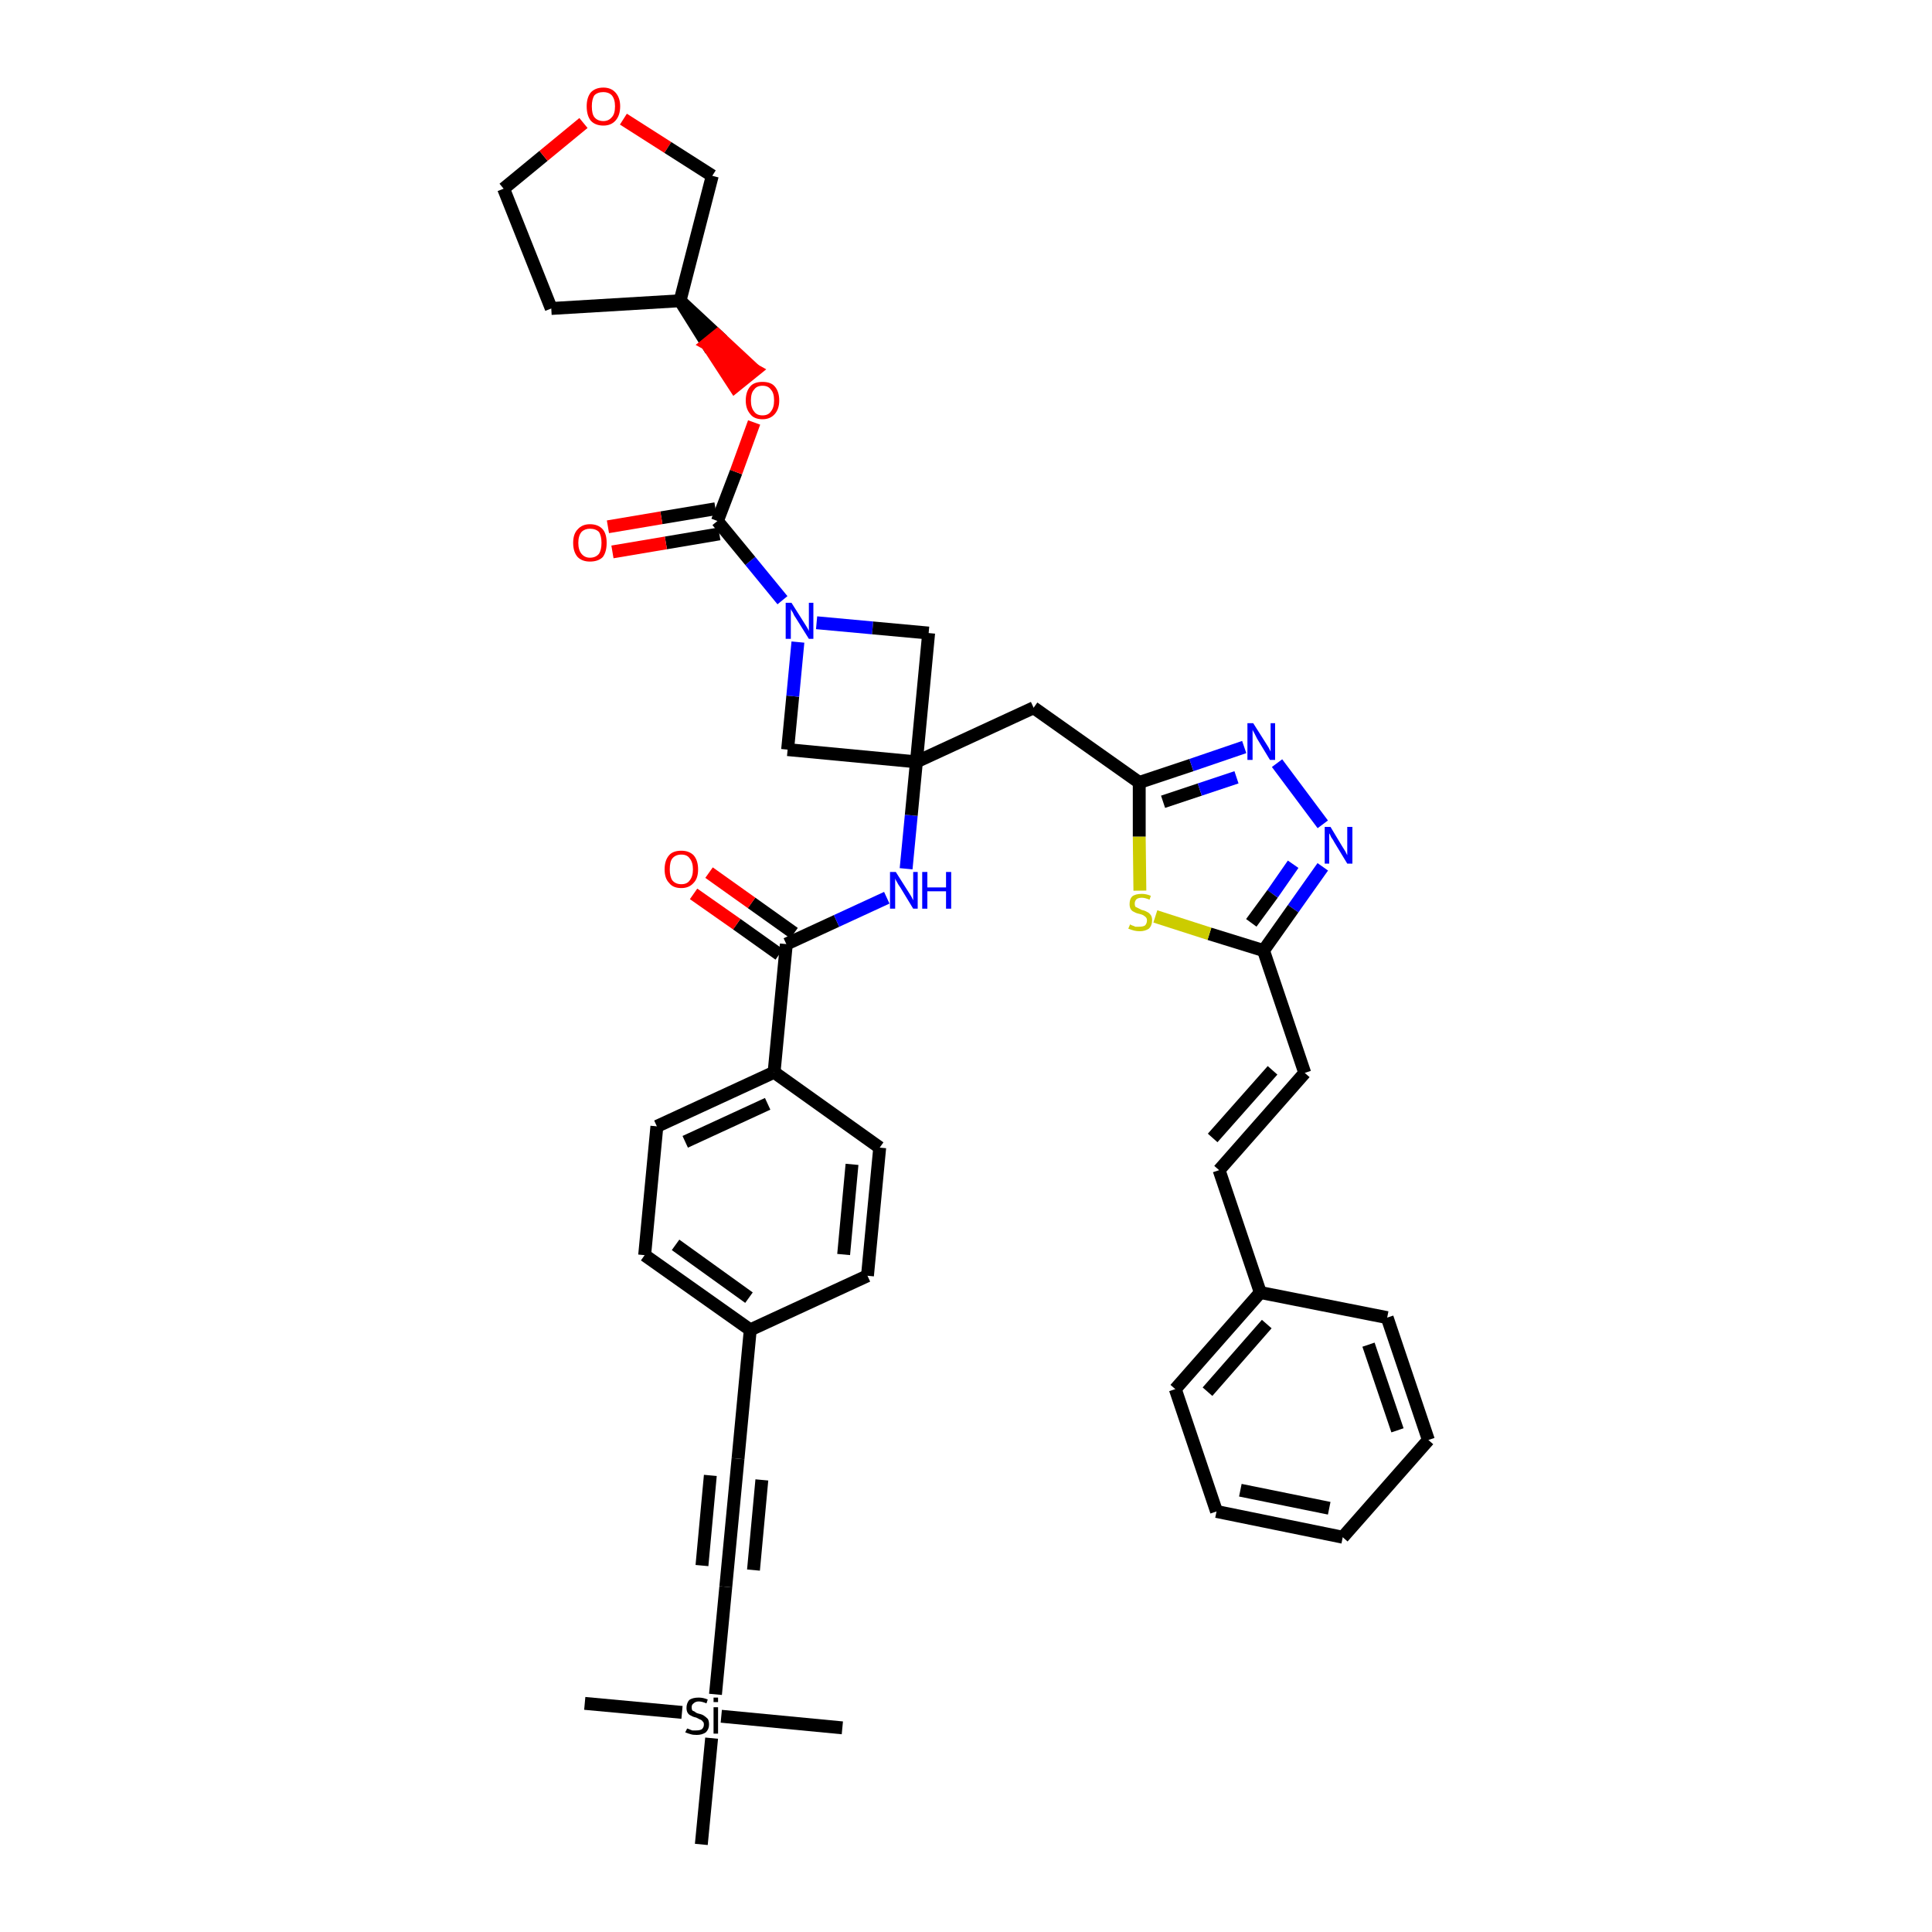 <?xml version='1.0' encoding='iso-8859-1'?>
<svg version='1.1' baseProfile='full'
              xmlns='http://www.w3.org/2000/svg'
                      xmlns:rdkit='http://www.rdkit.org/xml'
                      xmlns:xlink='http://www.w3.org/1999/xlink'
                  xml:space='preserve'
width='300px' height='300px' viewBox='0 0 300 300'>
<!-- END OF HEADER -->
<path class='bond-0 atom-0 atom-1' d='M 90.8,264.5 L 105.9,265.9' style='fill:none;fill-rule:evenodd;stroke:#000000;stroke-width:2.0px;stroke-linecap:butt;stroke-linejoin:miter;stroke-opacity:1' />
<path class='bond-1 atom-1 atom-2' d='M 112.0,266.5 L 130.8,268.3' style='fill:none;fill-rule:evenodd;stroke:#000000;stroke-width:2.0px;stroke-linecap:butt;stroke-linejoin:miter;stroke-opacity:1' />
<path class='bond-2 atom-1 atom-3' d='M 110.5,269.9 L 108.9,286.4' style='fill:none;fill-rule:evenodd;stroke:#000000;stroke-width:2.0px;stroke-linecap:butt;stroke-linejoin:miter;stroke-opacity:1' />
<path class='bond-3 atom-1 atom-4' d='M 111.1,263.1 L 112.7,246.4' style='fill:none;fill-rule:evenodd;stroke:#000000;stroke-width:2.0px;stroke-linecap:butt;stroke-linejoin:miter;stroke-opacity:1' />
<path class='bond-4 atom-4 atom-5' d='M 112.7,246.4 L 114.6,226.5' style='fill:none;fill-rule:evenodd;stroke:#000000;stroke-width:2.0px;stroke-linecap:butt;stroke-linejoin:miter;stroke-opacity:1' />
<path class='bond-4 atom-4 atom-5' d='M 117.0,243.8 L 118.3,229.8' style='fill:none;fill-rule:evenodd;stroke:#000000;stroke-width:2.0px;stroke-linecap:butt;stroke-linejoin:miter;stroke-opacity:1' />
<path class='bond-4 atom-4 atom-5' d='M 109.0,243.1 L 110.3,229.1' style='fill:none;fill-rule:evenodd;stroke:#000000;stroke-width:2.0px;stroke-linecap:butt;stroke-linejoin:miter;stroke-opacity:1' />
<path class='bond-5 atom-5 atom-6' d='M 114.6,226.5 L 116.5,206.5' style='fill:none;fill-rule:evenodd;stroke:#000000;stroke-width:2.0px;stroke-linecap:butt;stroke-linejoin:miter;stroke-opacity:1' />
<path class='bond-6 atom-6 atom-7' d='M 116.5,206.5 L 100.1,194.9' style='fill:none;fill-rule:evenodd;stroke:#000000;stroke-width:2.0px;stroke-linecap:butt;stroke-linejoin:miter;stroke-opacity:1' />
<path class='bond-6 atom-6 atom-7' d='M 116.3,201.5 L 104.9,193.3' style='fill:none;fill-rule:evenodd;stroke:#000000;stroke-width:2.0px;stroke-linecap:butt;stroke-linejoin:miter;stroke-opacity:1' />
<path class='bond-40 atom-40 atom-6' d='M 134.7,198.1 L 116.5,206.5' style='fill:none;fill-rule:evenodd;stroke:#000000;stroke-width:2.0px;stroke-linecap:butt;stroke-linejoin:miter;stroke-opacity:1' />
<path class='bond-7 atom-7 atom-8' d='M 100.1,194.9 L 102.0,174.9' style='fill:none;fill-rule:evenodd;stroke:#000000;stroke-width:2.0px;stroke-linecap:butt;stroke-linejoin:miter;stroke-opacity:1' />
<path class='bond-8 atom-8 atom-9' d='M 102.0,174.9 L 120.2,166.5' style='fill:none;fill-rule:evenodd;stroke:#000000;stroke-width:2.0px;stroke-linecap:butt;stroke-linejoin:miter;stroke-opacity:1' />
<path class='bond-8 atom-8 atom-9' d='M 106.4,177.3 L 119.2,171.4' style='fill:none;fill-rule:evenodd;stroke:#000000;stroke-width:2.0px;stroke-linecap:butt;stroke-linejoin:miter;stroke-opacity:1' />
<path class='bond-9 atom-9 atom-10' d='M 120.2,166.5 L 122.1,146.6' style='fill:none;fill-rule:evenodd;stroke:#000000;stroke-width:2.0px;stroke-linecap:butt;stroke-linejoin:miter;stroke-opacity:1' />
<path class='bond-38 atom-9 atom-39' d='M 120.2,166.5 L 136.6,178.2' style='fill:none;fill-rule:evenodd;stroke:#000000;stroke-width:2.0px;stroke-linecap:butt;stroke-linejoin:miter;stroke-opacity:1' />
<path class='bond-10 atom-10 atom-11' d='M 123.3,144.9 L 116.7,140.2' style='fill:none;fill-rule:evenodd;stroke:#000000;stroke-width:2.0px;stroke-linecap:butt;stroke-linejoin:miter;stroke-opacity:1' />
<path class='bond-10 atom-10 atom-11' d='M 116.7,140.2 L 110.1,135.5' style='fill:none;fill-rule:evenodd;stroke:#FF0000;stroke-width:2.0px;stroke-linecap:butt;stroke-linejoin:miter;stroke-opacity:1' />
<path class='bond-10 atom-10 atom-11' d='M 121.0,148.2 L 114.4,143.5' style='fill:none;fill-rule:evenodd;stroke:#000000;stroke-width:2.0px;stroke-linecap:butt;stroke-linejoin:miter;stroke-opacity:1' />
<path class='bond-10 atom-10 atom-11' d='M 114.4,143.5 L 107.7,138.8' style='fill:none;fill-rule:evenodd;stroke:#FF0000;stroke-width:2.0px;stroke-linecap:butt;stroke-linejoin:miter;stroke-opacity:1' />
<path class='bond-11 atom-10 atom-12' d='M 122.1,146.6 L 129.9,143.0' style='fill:none;fill-rule:evenodd;stroke:#000000;stroke-width:2.0px;stroke-linecap:butt;stroke-linejoin:miter;stroke-opacity:1' />
<path class='bond-11 atom-10 atom-12' d='M 129.9,143.0 L 137.7,139.4' style='fill:none;fill-rule:evenodd;stroke:#0000FF;stroke-width:2.0px;stroke-linecap:butt;stroke-linejoin:miter;stroke-opacity:1' />
<path class='bond-12 atom-12 atom-13' d='M 140.7,134.9 L 141.5,126.6' style='fill:none;fill-rule:evenodd;stroke:#0000FF;stroke-width:2.0px;stroke-linecap:butt;stroke-linejoin:miter;stroke-opacity:1' />
<path class='bond-12 atom-12 atom-13' d='M 141.5,126.6 L 142.3,118.3' style='fill:none;fill-rule:evenodd;stroke:#000000;stroke-width:2.0px;stroke-linecap:butt;stroke-linejoin:miter;stroke-opacity:1' />
<path class='bond-13 atom-13 atom-14' d='M 142.3,118.3 L 160.5,109.9' style='fill:none;fill-rule:evenodd;stroke:#000000;stroke-width:2.0px;stroke-linecap:butt;stroke-linejoin:miter;stroke-opacity:1' />
<path class='bond-27 atom-13 atom-28' d='M 142.3,118.3 L 122.3,116.4' style='fill:none;fill-rule:evenodd;stroke:#000000;stroke-width:2.0px;stroke-linecap:butt;stroke-linejoin:miter;stroke-opacity:1' />
<path class='bond-41 atom-38 atom-13' d='M 144.2,98.3 L 142.3,118.3' style='fill:none;fill-rule:evenodd;stroke:#000000;stroke-width:2.0px;stroke-linecap:butt;stroke-linejoin:miter;stroke-opacity:1' />
<path class='bond-14 atom-14 atom-15' d='M 160.5,109.9 L 176.9,121.5' style='fill:none;fill-rule:evenodd;stroke:#000000;stroke-width:2.0px;stroke-linecap:butt;stroke-linejoin:miter;stroke-opacity:1' />
<path class='bond-15 atom-15 atom-16' d='M 176.9,121.5 L 185.0,118.8' style='fill:none;fill-rule:evenodd;stroke:#000000;stroke-width:2.0px;stroke-linecap:butt;stroke-linejoin:miter;stroke-opacity:1' />
<path class='bond-15 atom-15 atom-16' d='M 185.0,118.8 L 193.2,116.0' style='fill:none;fill-rule:evenodd;stroke:#0000FF;stroke-width:2.0px;stroke-linecap:butt;stroke-linejoin:miter;stroke-opacity:1' />
<path class='bond-15 atom-15 atom-16' d='M 180.6,124.5 L 186.3,122.6' style='fill:none;fill-rule:evenodd;stroke:#000000;stroke-width:2.0px;stroke-linecap:butt;stroke-linejoin:miter;stroke-opacity:1' />
<path class='bond-15 atom-15 atom-16' d='M 186.3,122.6 L 192.0,120.7' style='fill:none;fill-rule:evenodd;stroke:#0000FF;stroke-width:2.0px;stroke-linecap:butt;stroke-linejoin:miter;stroke-opacity:1' />
<path class='bond-42 atom-27 atom-15' d='M 177.0,138.3 L 176.9,129.9' style='fill:none;fill-rule:evenodd;stroke:#CCCC00;stroke-width:2.0px;stroke-linecap:butt;stroke-linejoin:miter;stroke-opacity:1' />
<path class='bond-42 atom-27 atom-15' d='M 176.9,129.9 L 176.9,121.5' style='fill:none;fill-rule:evenodd;stroke:#000000;stroke-width:2.0px;stroke-linecap:butt;stroke-linejoin:miter;stroke-opacity:1' />
<path class='bond-16 atom-16 atom-17' d='M 198.3,118.5 L 205.4,128.0' style='fill:none;fill-rule:evenodd;stroke:#0000FF;stroke-width:2.0px;stroke-linecap:butt;stroke-linejoin:miter;stroke-opacity:1' />
<path class='bond-17 atom-17 atom-18' d='M 205.4,134.6 L 200.8,141.1' style='fill:none;fill-rule:evenodd;stroke:#0000FF;stroke-width:2.0px;stroke-linecap:butt;stroke-linejoin:miter;stroke-opacity:1' />
<path class='bond-17 atom-17 atom-18' d='M 200.8,141.1 L 196.2,147.6' style='fill:none;fill-rule:evenodd;stroke:#000000;stroke-width:2.0px;stroke-linecap:butt;stroke-linejoin:miter;stroke-opacity:1' />
<path class='bond-17 atom-17 atom-18' d='M 200.8,134.2 L 197.6,138.8' style='fill:none;fill-rule:evenodd;stroke:#0000FF;stroke-width:2.0px;stroke-linecap:butt;stroke-linejoin:miter;stroke-opacity:1' />
<path class='bond-17 atom-17 atom-18' d='M 197.6,138.8 L 194.3,143.3' style='fill:none;fill-rule:evenodd;stroke:#000000;stroke-width:2.0px;stroke-linecap:butt;stroke-linejoin:miter;stroke-opacity:1' />
<path class='bond-18 atom-18 atom-19' d='M 196.2,147.6 L 202.6,166.6' style='fill:none;fill-rule:evenodd;stroke:#000000;stroke-width:2.0px;stroke-linecap:butt;stroke-linejoin:miter;stroke-opacity:1' />
<path class='bond-26 atom-18 atom-27' d='M 196.2,147.6 L 187.8,145.0' style='fill:none;fill-rule:evenodd;stroke:#000000;stroke-width:2.0px;stroke-linecap:butt;stroke-linejoin:miter;stroke-opacity:1' />
<path class='bond-26 atom-18 atom-27' d='M 187.8,145.0 L 179.4,142.3' style='fill:none;fill-rule:evenodd;stroke:#CCCC00;stroke-width:2.0px;stroke-linecap:butt;stroke-linejoin:miter;stroke-opacity:1' />
<path class='bond-19 atom-19 atom-20' d='M 202.6,166.6 L 189.3,181.7' style='fill:none;fill-rule:evenodd;stroke:#000000;stroke-width:2.0px;stroke-linecap:butt;stroke-linejoin:miter;stroke-opacity:1' />
<path class='bond-19 atom-19 atom-20' d='M 197.6,166.2 L 188.3,176.7' style='fill:none;fill-rule:evenodd;stroke:#000000;stroke-width:2.0px;stroke-linecap:butt;stroke-linejoin:miter;stroke-opacity:1' />
<path class='bond-20 atom-20 atom-21' d='M 189.3,181.7 L 195.7,200.7' style='fill:none;fill-rule:evenodd;stroke:#000000;stroke-width:2.0px;stroke-linecap:butt;stroke-linejoin:miter;stroke-opacity:1' />
<path class='bond-21 atom-21 atom-22' d='M 195.7,200.7 L 182.5,215.7' style='fill:none;fill-rule:evenodd;stroke:#000000;stroke-width:2.0px;stroke-linecap:butt;stroke-linejoin:miter;stroke-opacity:1' />
<path class='bond-21 atom-21 atom-22' d='M 196.7,205.6 L 187.5,216.1' style='fill:none;fill-rule:evenodd;stroke:#000000;stroke-width:2.0px;stroke-linecap:butt;stroke-linejoin:miter;stroke-opacity:1' />
<path class='bond-44 atom-26 atom-21' d='M 215.4,204.6 L 195.7,200.7' style='fill:none;fill-rule:evenodd;stroke:#000000;stroke-width:2.0px;stroke-linecap:butt;stroke-linejoin:miter;stroke-opacity:1' />
<path class='bond-22 atom-22 atom-23' d='M 182.5,215.7 L 188.9,234.7' style='fill:none;fill-rule:evenodd;stroke:#000000;stroke-width:2.0px;stroke-linecap:butt;stroke-linejoin:miter;stroke-opacity:1' />
<path class='bond-23 atom-23 atom-24' d='M 188.9,234.7 L 208.5,238.7' style='fill:none;fill-rule:evenodd;stroke:#000000;stroke-width:2.0px;stroke-linecap:butt;stroke-linejoin:miter;stroke-opacity:1' />
<path class='bond-23 atom-23 atom-24' d='M 192.6,231.4 L 206.4,234.2' style='fill:none;fill-rule:evenodd;stroke:#000000;stroke-width:2.0px;stroke-linecap:butt;stroke-linejoin:miter;stroke-opacity:1' />
<path class='bond-24 atom-24 atom-25' d='M 208.5,238.7 L 221.8,223.6' style='fill:none;fill-rule:evenodd;stroke:#000000;stroke-width:2.0px;stroke-linecap:butt;stroke-linejoin:miter;stroke-opacity:1' />
<path class='bond-25 atom-25 atom-26' d='M 221.8,223.6 L 215.4,204.6' style='fill:none;fill-rule:evenodd;stroke:#000000;stroke-width:2.0px;stroke-linecap:butt;stroke-linejoin:miter;stroke-opacity:1' />
<path class='bond-25 atom-25 atom-26' d='M 217.0,222.1 L 212.5,208.8' style='fill:none;fill-rule:evenodd;stroke:#000000;stroke-width:2.0px;stroke-linecap:butt;stroke-linejoin:miter;stroke-opacity:1' />
<path class='bond-28 atom-28 atom-29' d='M 122.3,116.4 L 123.1,108.1' style='fill:none;fill-rule:evenodd;stroke:#000000;stroke-width:2.0px;stroke-linecap:butt;stroke-linejoin:miter;stroke-opacity:1' />
<path class='bond-28 atom-28 atom-29' d='M 123.1,108.1 L 123.9,99.7' style='fill:none;fill-rule:evenodd;stroke:#0000FF;stroke-width:2.0px;stroke-linecap:butt;stroke-linejoin:miter;stroke-opacity:1' />
<path class='bond-29 atom-29 atom-30' d='M 121.5,93.2 L 116.5,87.1' style='fill:none;fill-rule:evenodd;stroke:#0000FF;stroke-width:2.0px;stroke-linecap:butt;stroke-linejoin:miter;stroke-opacity:1' />
<path class='bond-29 atom-29 atom-30' d='M 116.5,87.1 L 111.4,80.9' style='fill:none;fill-rule:evenodd;stroke:#000000;stroke-width:2.0px;stroke-linecap:butt;stroke-linejoin:miter;stroke-opacity:1' />
<path class='bond-37 atom-29 atom-38' d='M 126.8,96.7 L 135.5,97.5' style='fill:none;fill-rule:evenodd;stroke:#0000FF;stroke-width:2.0px;stroke-linecap:butt;stroke-linejoin:miter;stroke-opacity:1' />
<path class='bond-37 atom-29 atom-38' d='M 135.5,97.5 L 144.2,98.3' style='fill:none;fill-rule:evenodd;stroke:#000000;stroke-width:2.0px;stroke-linecap:butt;stroke-linejoin:miter;stroke-opacity:1' />
<path class='bond-30 atom-30 atom-31' d='M 111.1,79.0 L 102.7,80.4' style='fill:none;fill-rule:evenodd;stroke:#000000;stroke-width:2.0px;stroke-linecap:butt;stroke-linejoin:miter;stroke-opacity:1' />
<path class='bond-30 atom-30 atom-31' d='M 102.7,80.4 L 94.4,81.8' style='fill:none;fill-rule:evenodd;stroke:#FF0000;stroke-width:2.0px;stroke-linecap:butt;stroke-linejoin:miter;stroke-opacity:1' />
<path class='bond-30 atom-30 atom-31' d='M 111.7,82.9 L 103.4,84.3' style='fill:none;fill-rule:evenodd;stroke:#000000;stroke-width:2.0px;stroke-linecap:butt;stroke-linejoin:miter;stroke-opacity:1' />
<path class='bond-30 atom-30 atom-31' d='M 103.4,84.3 L 95.1,85.7' style='fill:none;fill-rule:evenodd;stroke:#FF0000;stroke-width:2.0px;stroke-linecap:butt;stroke-linejoin:miter;stroke-opacity:1' />
<path class='bond-31 atom-30 atom-32' d='M 111.4,80.9 L 114.3,73.3' style='fill:none;fill-rule:evenodd;stroke:#000000;stroke-width:2.0px;stroke-linecap:butt;stroke-linejoin:miter;stroke-opacity:1' />
<path class='bond-31 atom-30 atom-32' d='M 114.3,73.3 L 117.1,65.6' style='fill:none;fill-rule:evenodd;stroke:#FF0000;stroke-width:2.0px;stroke-linecap:butt;stroke-linejoin:miter;stroke-opacity:1' />
<path class='bond-32 atom-33 atom-32' d='M 105.6,46.7 L 109.8,53.4 L 111.4,52.1 Z' style='fill:#000000;fill-rule:evenodd;fill-opacity:1;stroke:#000000;stroke-width:2.0px;stroke-linecap:butt;stroke-linejoin:miter;stroke-opacity:1;' />
<path class='bond-32 atom-33 atom-32' d='M 109.8,53.4 L 117.2,57.5 L 114.1,60.0 Z' style='fill:#FF0000;fill-rule:evenodd;fill-opacity:1;stroke:#FF0000;stroke-width:2.0px;stroke-linecap:butt;stroke-linejoin:miter;stroke-opacity:1;' />
<path class='bond-32 atom-33 atom-32' d='M 109.8,53.4 L 111.4,52.1 L 117.2,57.5 Z' style='fill:#FF0000;fill-rule:evenodd;fill-opacity:1;stroke:#FF0000;stroke-width:2.0px;stroke-linecap:butt;stroke-linejoin:miter;stroke-opacity:1;' />
<path class='bond-33 atom-33 atom-34' d='M 105.6,46.7 L 85.6,47.9' style='fill:none;fill-rule:evenodd;stroke:#000000;stroke-width:2.0px;stroke-linecap:butt;stroke-linejoin:miter;stroke-opacity:1' />
<path class='bond-43 atom-37 atom-33' d='M 110.6,27.3 L 105.6,46.7' style='fill:none;fill-rule:evenodd;stroke:#000000;stroke-width:2.0px;stroke-linecap:butt;stroke-linejoin:miter;stroke-opacity:1' />
<path class='bond-34 atom-34 atom-35' d='M 85.6,47.9 L 78.2,29.3' style='fill:none;fill-rule:evenodd;stroke:#000000;stroke-width:2.0px;stroke-linecap:butt;stroke-linejoin:miter;stroke-opacity:1' />
<path class='bond-35 atom-35 atom-36' d='M 78.2,29.3 L 84.4,24.2' style='fill:none;fill-rule:evenodd;stroke:#000000;stroke-width:2.0px;stroke-linecap:butt;stroke-linejoin:miter;stroke-opacity:1' />
<path class='bond-35 atom-35 atom-36' d='M 84.4,24.2 L 90.6,19.1' style='fill:none;fill-rule:evenodd;stroke:#FF0000;stroke-width:2.0px;stroke-linecap:butt;stroke-linejoin:miter;stroke-opacity:1' />
<path class='bond-36 atom-36 atom-37' d='M 96.8,18.5 L 103.7,22.9' style='fill:none;fill-rule:evenodd;stroke:#FF0000;stroke-width:2.0px;stroke-linecap:butt;stroke-linejoin:miter;stroke-opacity:1' />
<path class='bond-36 atom-36 atom-37' d='M 103.7,22.9 L 110.6,27.3' style='fill:none;fill-rule:evenodd;stroke:#000000;stroke-width:2.0px;stroke-linecap:butt;stroke-linejoin:miter;stroke-opacity:1' />
<path class='bond-39 atom-39 atom-40' d='M 136.6,178.2 L 134.7,198.1' style='fill:none;fill-rule:evenodd;stroke:#000000;stroke-width:2.0px;stroke-linecap:butt;stroke-linejoin:miter;stroke-opacity:1' />
<path class='bond-39 atom-39 atom-40' d='M 132.3,180.8 L 131.0,194.8' style='fill:none;fill-rule:evenodd;stroke:#000000;stroke-width:2.0px;stroke-linecap:butt;stroke-linejoin:miter;stroke-opacity:1' />
<path  class='atom-1' d='M 106.7 268.4
Q 106.7 268.4, 107.0 268.5
Q 107.2 268.6, 107.5 268.7
Q 107.8 268.7, 108.1 268.7
Q 108.7 268.7, 109.0 268.5
Q 109.3 268.2, 109.3 267.8
Q 109.3 267.4, 109.1 267.3
Q 109.0 267.1, 108.7 267.0
Q 108.5 266.9, 108.1 266.7
Q 107.6 266.6, 107.3 266.4
Q 107.0 266.3, 106.8 266.0
Q 106.6 265.7, 106.6 265.2
Q 106.6 264.5, 107.0 264.0
Q 107.5 263.6, 108.5 263.6
Q 109.2 263.6, 109.9 263.9
L 109.7 264.5
Q 109.0 264.2, 108.5 264.2
Q 108.0 264.2, 107.7 264.5
Q 107.4 264.7, 107.4 265.1
Q 107.4 265.4, 107.5 265.6
Q 107.7 265.7, 107.9 265.8
Q 108.1 266.0, 108.5 266.1
Q 109.0 266.2, 109.3 266.4
Q 109.6 266.6, 109.9 266.9
Q 110.1 267.2, 110.1 267.8
Q 110.1 268.5, 109.6 269.0
Q 109.0 269.4, 108.2 269.4
Q 107.6 269.4, 107.3 269.3
Q 106.9 269.2, 106.4 269.0
L 106.7 268.4
' fill='#000000'/>
<path  class='atom-1' d='M 110.8 263.6
L 111.5 263.6
L 111.5 264.3
L 110.8 264.3
L 110.8 263.6
M 110.8 265.1
L 111.5 265.1
L 111.5 269.2
L 110.8 269.2
L 110.8 265.1
' fill='#000000'/>
<path  class='atom-11' d='M 103.2 135.0
Q 103.2 133.6, 103.9 132.8
Q 104.5 132.1, 105.8 132.1
Q 107.0 132.1, 107.7 132.8
Q 108.4 133.6, 108.4 135.0
Q 108.4 136.4, 107.7 137.1
Q 107.0 137.9, 105.8 137.9
Q 104.5 137.9, 103.9 137.1
Q 103.2 136.4, 103.2 135.0
M 105.8 137.3
Q 106.7 137.3, 107.1 136.7
Q 107.6 136.1, 107.6 135.0
Q 107.6 133.9, 107.1 133.3
Q 106.7 132.7, 105.8 132.7
Q 104.9 132.7, 104.4 133.3
Q 104.0 133.8, 104.0 135.0
Q 104.0 136.1, 104.4 136.7
Q 104.9 137.3, 105.8 137.3
' fill='#FF0000'/>
<path  class='atom-12' d='M 139.1 135.4
L 141.0 138.4
Q 141.2 138.7, 141.5 139.2
Q 141.8 139.8, 141.8 139.8
L 141.8 135.4
L 142.5 135.4
L 142.5 141.1
L 141.8 141.1
L 139.8 137.8
Q 139.5 137.4, 139.3 137.0
Q 139.0 136.5, 139.0 136.4
L 139.0 141.1
L 138.2 141.1
L 138.2 135.4
L 139.1 135.4
' fill='#0000FF'/>
<path  class='atom-12' d='M 143.2 135.4
L 144.0 135.4
L 144.0 137.8
L 146.9 137.8
L 146.9 135.4
L 147.7 135.4
L 147.7 141.1
L 146.9 141.1
L 146.9 138.4
L 144.0 138.4
L 144.0 141.1
L 143.2 141.1
L 143.2 135.4
' fill='#0000FF'/>
<path  class='atom-16' d='M 194.6 112.3
L 196.5 115.3
Q 196.7 115.6, 197.0 116.1
Q 197.3 116.7, 197.3 116.7
L 197.3 112.3
L 198.0 112.3
L 198.0 118.0
L 197.2 118.0
L 195.2 114.7
Q 195.0 114.3, 194.8 113.9
Q 194.5 113.4, 194.5 113.3
L 194.5 118.0
L 193.7 118.0
L 193.7 112.3
L 194.6 112.3
' fill='#0000FF'/>
<path  class='atom-17' d='M 206.6 128.4
L 208.4 131.4
Q 208.6 131.7, 208.9 132.2
Q 209.2 132.8, 209.2 132.8
L 209.2 128.4
L 210.0 128.4
L 210.0 134.1
L 209.2 134.1
L 207.2 130.8
Q 207.0 130.4, 206.7 130.0
Q 206.5 129.5, 206.4 129.4
L 206.4 134.1
L 205.7 134.1
L 205.7 128.4
L 206.6 128.4
' fill='#0000FF'/>
<path  class='atom-27' d='M 175.5 143.5
Q 175.5 143.6, 175.8 143.7
Q 176.1 143.8, 176.3 143.9
Q 176.6 143.9, 176.9 143.9
Q 177.5 143.9, 177.8 143.7
Q 178.1 143.4, 178.1 142.9
Q 178.1 142.6, 177.9 142.4
Q 177.8 142.3, 177.5 142.1
Q 177.3 142.0, 176.9 141.9
Q 176.4 141.8, 176.1 141.6
Q 175.8 141.5, 175.6 141.2
Q 175.4 140.9, 175.4 140.4
Q 175.4 139.6, 175.8 139.2
Q 176.3 138.8, 177.3 138.8
Q 178.0 138.8, 178.7 139.1
L 178.5 139.7
Q 177.8 139.4, 177.3 139.4
Q 176.8 139.4, 176.5 139.6
Q 176.2 139.9, 176.2 140.3
Q 176.2 140.6, 176.3 140.8
Q 176.5 140.9, 176.7 141.0
Q 176.9 141.1, 177.3 141.3
Q 177.8 141.4, 178.1 141.6
Q 178.4 141.7, 178.7 142.1
Q 178.9 142.4, 178.9 142.9
Q 178.9 143.7, 178.4 144.2
Q 177.8 144.6, 177.0 144.6
Q 176.5 144.6, 176.1 144.5
Q 175.7 144.4, 175.2 144.2
L 175.5 143.5
' fill='#CCCC00'/>
<path  class='atom-29' d='M 122.9 93.6
L 124.8 96.6
Q 125.0 96.9, 125.3 97.4
Q 125.6 97.9, 125.6 98.0
L 125.6 93.6
L 126.3 93.6
L 126.3 99.2
L 125.6 99.2
L 123.6 96.0
Q 123.3 95.6, 123.1 95.1
Q 122.8 94.7, 122.8 94.5
L 122.8 99.2
L 122.0 99.2
L 122.0 93.6
L 122.9 93.6
' fill='#0000FF'/>
<path  class='atom-31' d='M 89.0 84.3
Q 89.0 82.9, 89.7 82.2
Q 90.4 81.4, 91.6 81.4
Q 92.9 81.4, 93.6 82.2
Q 94.2 82.9, 94.2 84.3
Q 94.2 85.7, 93.6 86.5
Q 92.9 87.2, 91.6 87.2
Q 90.4 87.2, 89.7 86.5
Q 89.0 85.7, 89.0 84.3
M 91.6 86.6
Q 92.5 86.6, 93.0 86.0
Q 93.4 85.4, 93.4 84.3
Q 93.4 83.2, 93.0 82.6
Q 92.5 82.1, 91.6 82.1
Q 90.8 82.1, 90.3 82.6
Q 89.8 83.2, 89.8 84.3
Q 89.8 85.4, 90.3 86.0
Q 90.8 86.6, 91.6 86.6
' fill='#FF0000'/>
<path  class='atom-32' d='M 115.8 62.2
Q 115.8 60.8, 116.5 60.0
Q 117.1 59.3, 118.4 59.3
Q 119.7 59.3, 120.3 60.0
Q 121.0 60.8, 121.0 62.2
Q 121.0 63.5, 120.3 64.3
Q 119.6 65.1, 118.4 65.1
Q 117.1 65.1, 116.5 64.3
Q 115.8 63.5, 115.8 62.2
M 118.4 64.5
Q 119.3 64.5, 119.7 63.9
Q 120.2 63.3, 120.2 62.2
Q 120.2 61.0, 119.7 60.5
Q 119.3 59.9, 118.4 59.9
Q 117.5 59.9, 117.1 60.5
Q 116.6 61.0, 116.6 62.2
Q 116.6 63.3, 117.1 63.9
Q 117.5 64.5, 118.4 64.5
' fill='#FF0000'/>
<path  class='atom-36' d='M 91.1 16.5
Q 91.1 15.2, 91.7 14.4
Q 92.4 13.6, 93.7 13.6
Q 94.9 13.6, 95.6 14.4
Q 96.3 15.2, 96.3 16.5
Q 96.3 17.9, 95.6 18.7
Q 94.9 19.5, 93.7 19.5
Q 92.4 19.5, 91.7 18.7
Q 91.1 17.9, 91.1 16.5
M 93.7 18.8
Q 94.5 18.8, 95.0 18.2
Q 95.5 17.7, 95.5 16.5
Q 95.5 15.4, 95.0 14.8
Q 94.5 14.3, 93.7 14.3
Q 92.8 14.3, 92.3 14.8
Q 91.9 15.4, 91.9 16.5
Q 91.9 17.7, 92.3 18.2
Q 92.8 18.8, 93.7 18.8
' fill='#FF0000'/>
</svg>
